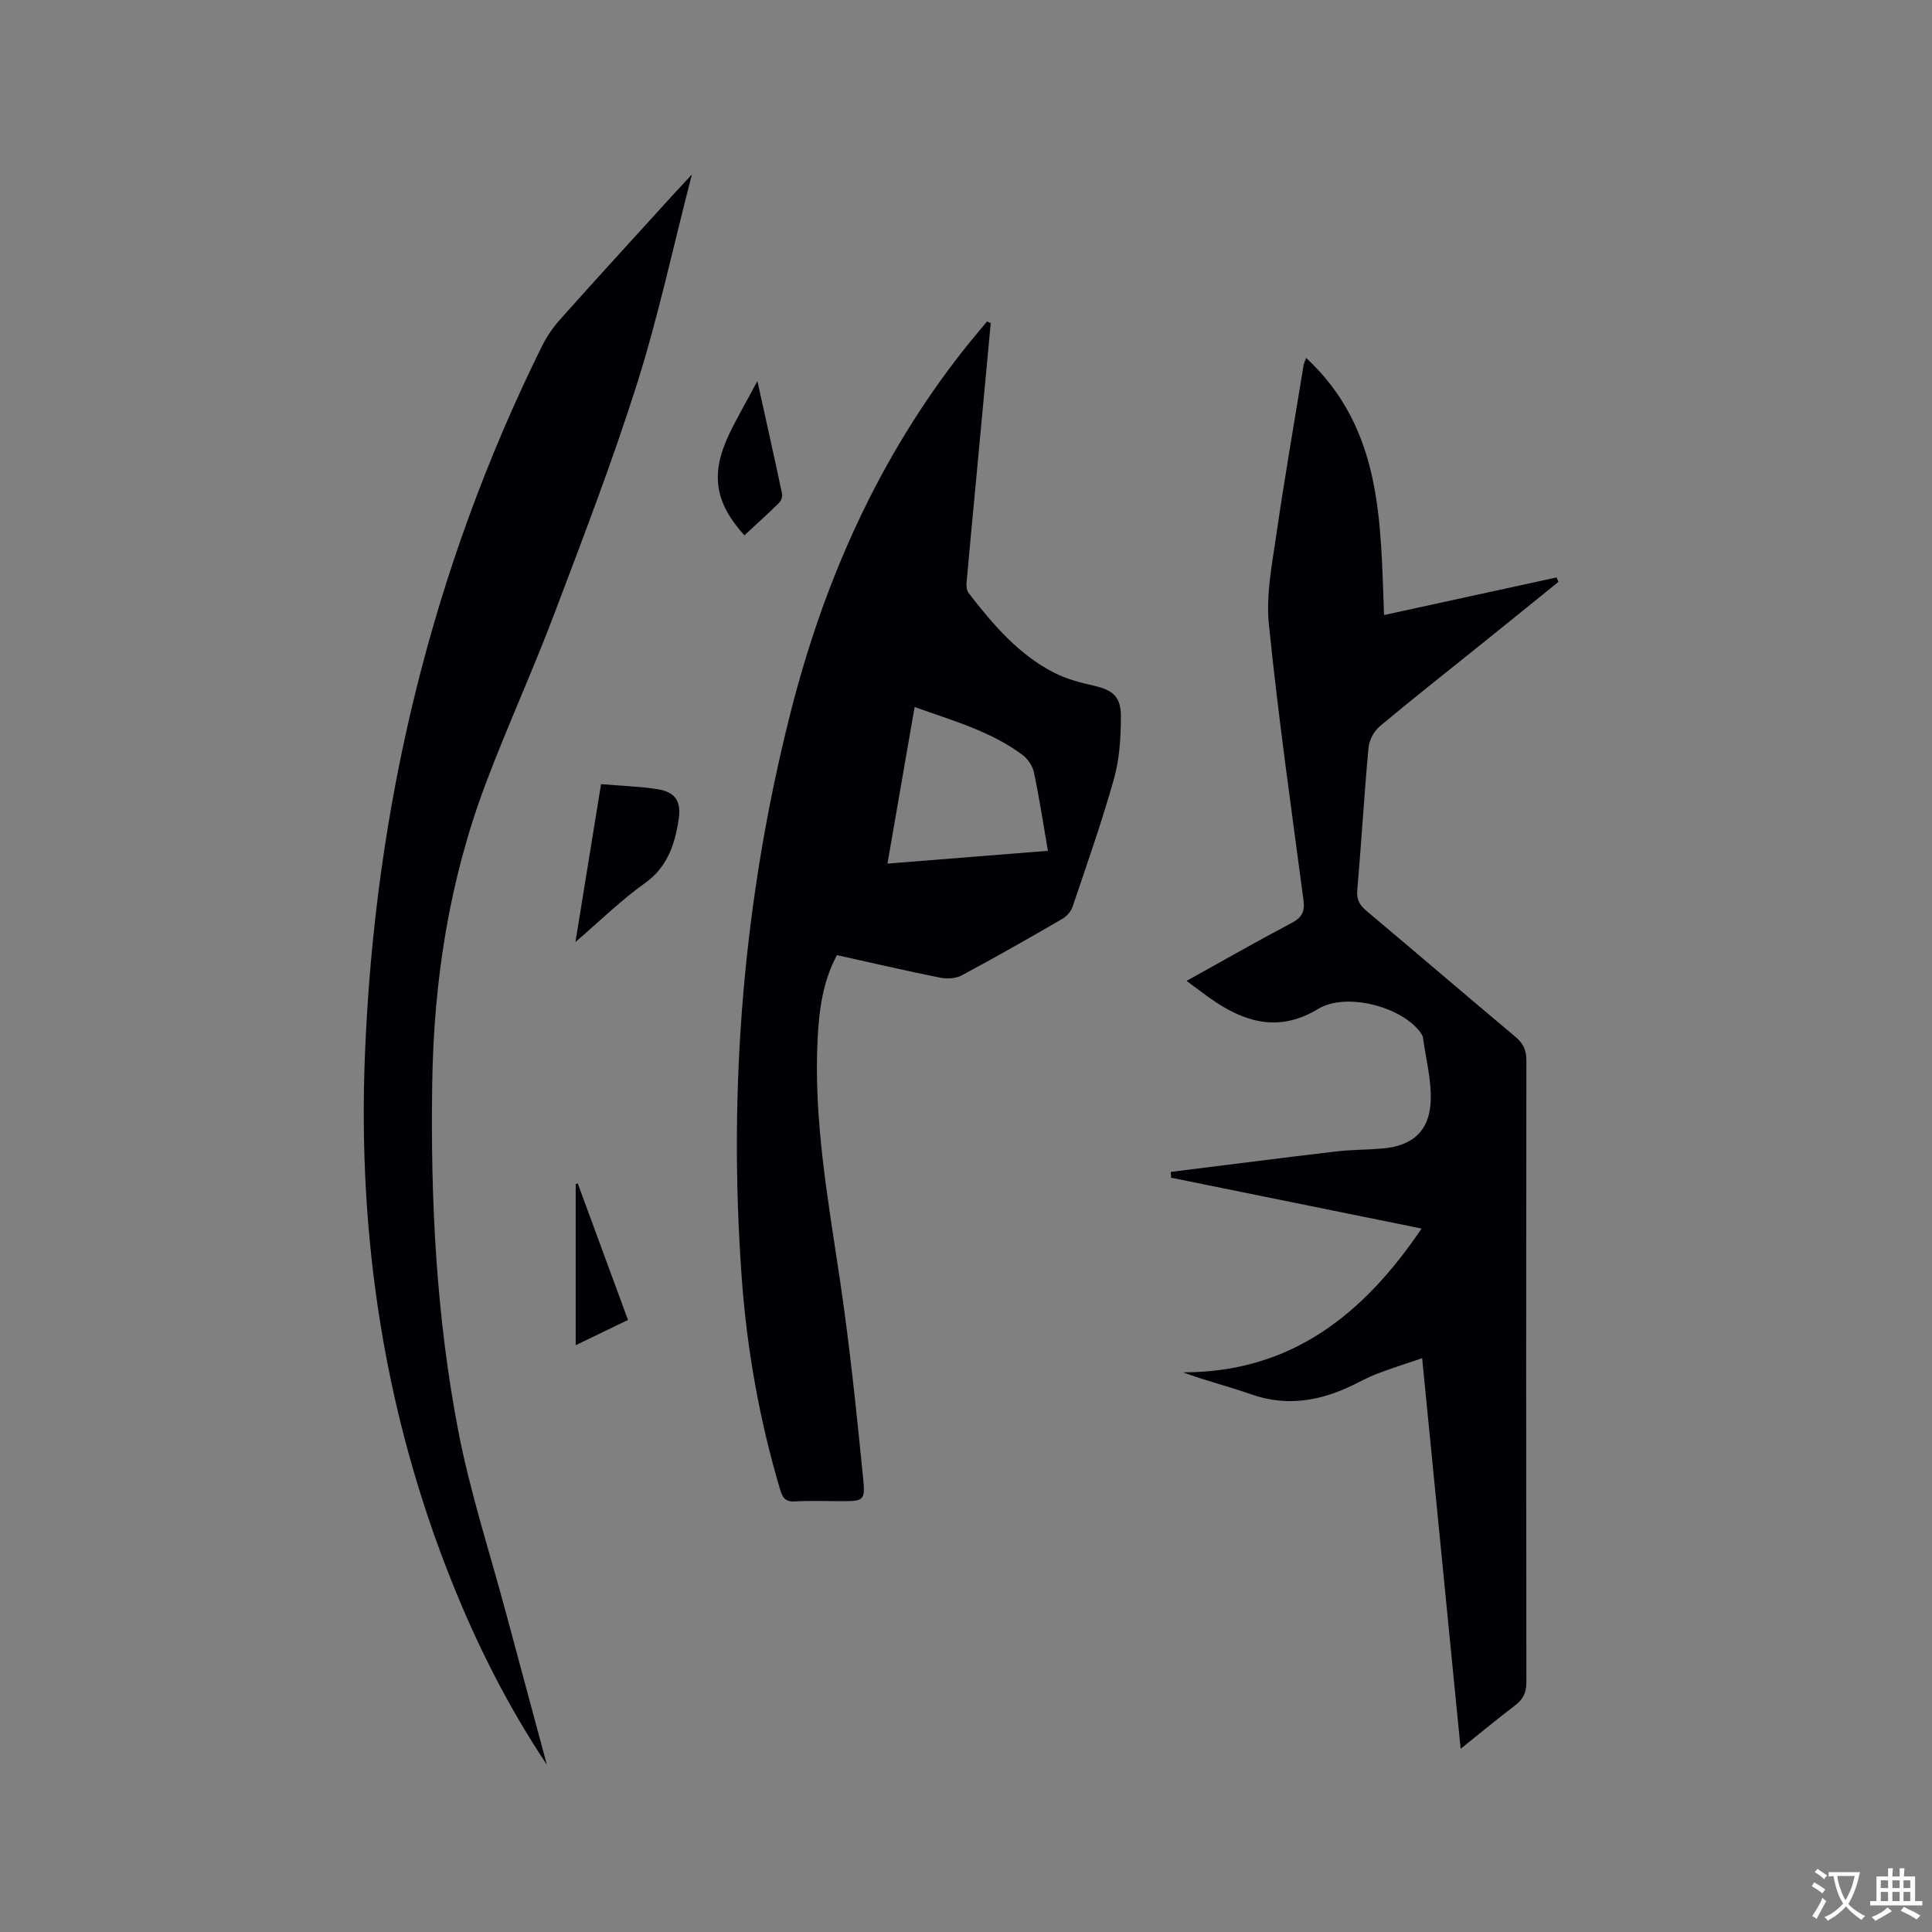 <svg enable-background="new 0 0 400 400" viewBox="0 0 400 400" xmlns="http://www.w3.org/2000/svg"><rect x="0" y="0" width="400" height="400" fill="#808080" stroke="none"/><g fill="#010105"><path d="m242.4 242.63c11.42-1.42 22.83-2.89 34.26-4.24 3.15-.37 6.35-.33 9.51-.6 6.35-.54 9.88-3.68 10.05-10.06.12-4.26-1.01-8.56-1.6-12.84-.04-.3-.18-.61-.35-.87-3.72-5.52-15.5-8.7-21.37-5.13-7.55 4.58-14.32 3.1-21.07-1.33-2.01-1.32-3.9-2.83-6.16-4.48 7.52-4.17 14.6-8.22 21.8-12.02 2.14-1.13 2.71-2.38 2.4-4.71-2.52-19.01-5.23-38.01-7.16-57.09-.62-6.07.65-12.4 1.54-18.54 1.7-11.74 3.74-23.43 5.65-35.14.06-.38.26-.74.53-1.47 15.83 14.7 15.38 33.97 16.12 53.23 11.97-2.61 23.85-5.2 35.73-7.79.13.31.25.61.38.92-5.23 4.23-10.46 8.47-15.7 12.68-7.1 5.72-14.28 11.35-21.27 17.2-1.2 1-2.2 2.86-2.35 4.41-.91 9.82-1.47 19.66-2.33 29.48-.17 1.97.44 3.11 1.86 4.31 10.31 8.67 20.53 17.43 30.85 26.08 1.59 1.34 2.3 2.7 2.3 4.84-.06 42.95-.06 85.9 0 128.85 0 2.16-.71 3.53-2.37 4.79-3.68 2.8-7.23 5.75-11.24 8.96-2.67-27.11-5.29-53.64-7.97-80.87-3.29 1.12-6.35 2.09-9.34 3.22-1.77.67-3.45 1.62-5.17 2.44-6.74 3.23-13.6 4.4-20.91 1.81-4.56-1.61-9.29-2.76-14.09-4.54 22.41.02 37.37-12 49.4-29.77-17.55-3.56-34.71-7.05-51.88-10.53-.03-.38-.04-.79-.05-1.2z"/><path d="m205.12 66.91c-1.03 11.07-2.06 22.15-3.1 33.22-.64 6.86-1.31 13.72-1.91 20.58-.06.68.05 1.57.44 2.08 5.02 6.48 10.31 12.74 17.78 16.53 2.5 1.27 5.33 2 8.08 2.63 3.93.9 5.67 2.22 5.66 6.37-.01 4.3-.27 8.76-1.42 12.87-2.51 8.96-5.62 17.75-8.59 26.56-.33.98-1.24 1.99-2.16 2.52-6.87 3.98-13.78 7.92-20.78 11.67-1.24.67-3.07.76-4.5.47-7.05-1.41-14.06-3.05-21.34-4.66-2.9 5.39-3.68 11.24-3.99 17.14-.89 16.96 2.16 33.56 4.63 50.23 2.02 13.61 3.42 27.31 4.79 41 .47 4.63.05 4.68-4.62 4.68-3.18 0-6.37-.13-9.54.05-2.1.12-2.58-.91-3.1-2.67-4.23-14.28-6.82-28.88-7.89-43.7-2.85-39.42.38-78.38 10.05-116.69 6.94-27.49 18.28-53.01 35.97-75.44 1.55-1.96 3.18-3.86 4.77-5.79.27.12.52.24.77.35zm11.84 109.24c-.99-5.73-1.79-11.01-2.89-16.22-.28-1.34-1.28-2.82-2.39-3.65-6.62-4.92-14.45-7.08-22.32-9.9-1.91 11.01-3.72 21.48-5.62 32.42 10.98-.88 21.49-1.72 33.22-2.65z"/><path d="m113.22 365.36c-7.89-11.79-14.28-24.43-19.57-37.61-14.08-35.07-19.59-71.55-18.1-109.22 2.04-51.51 13.78-100.58 36.66-146.87 1.01-2.05 2.39-4 3.92-5.71 7.63-8.54 15.37-16.99 23.07-25.46 1.12-1.23 2.27-2.45 4.05-4.38-3.9 15.1-6.96 29.42-11.35 43.31-5.1 16.13-11.19 31.95-17.18 47.78-4.46 11.77-9.71 23.25-14.15 35.02-7.53 19.93-10.75 40.66-11.08 61.94-.38 24.24.82 48.38 5.41 72.18 2.44 12.65 6.48 24.99 9.82 37.46 2.82 10.53 5.67 21.04 8.5 31.56z"/><path d="m124.44 162.35c4.13.35 7.93.45 11.66 1.04 3.76.59 4.99 2.53 4.4 6.33-.81 5.19-2.33 9.84-7.06 13.19-4.8 3.4-9.03 7.59-14.3 12.12 1.82-11.26 3.51-21.65 5.3-32.68z"/><path d="m154.12 110.84c-6.11-6.76-7.11-12.71-3.11-21.04 1.63-3.4 3.54-6.67 5.8-10.9 1.86 8.43 3.53 15.87 5.11 23.33.12.58-.21 1.48-.65 1.91-2.34 2.3-4.77 4.49-7.15 6.7z"/><path d="m130.02 273.28c-3.77 1.82-7.16 3.46-10.83 5.23 0-11.38 0-22.35 0-33.33l.42-.18c3.43 9.32 6.86 18.64 10.41 28.28z"/></g><path d="m377.9 391.2c-.2.3-.4.5-.6.8-.7-.6-1.4-1-2.2-1.5.2-.3.4-.5.5-.8.6.4 1.4.8 2.3 1.5zm-1.8 6.1c-.2-.2-.5-.4-.9-.6.4-.6.8-1.2 1.2-1.9s.7-1.3.9-1.9c.3.3.5.5.8.7-.7 1.3-1.4 2.6-2 3.7zm2.2-9c-.3.3-.5.5-.6.8-.6-.6-1.3-1.1-2-1.5.3-.3.5-.5.6-.7.6.5 1.3.9 2 1.4zm.3.2v-.9h2 4.5c-.3 1.3-.6 2.5-1 3.6s-.9 2.1-1.4 3c.4.5 1 1 1.6 1.4s1.2.8 1.9 1.1c-.3.2-.5.4-.8.8-.4-.3-1-.7-1.6-1.2s-1.2-1.1-1.6-1.6c-.5.6-1.1 1.1-1.7 1.6s-1.4.9-2.1 1.4c-.1-.3-.3-.5-.7-.8.6-.2 1.2-.5 1.9-1s1.4-1.1 2-1.8c-.5-.8-.9-1.6-1.2-2.5s-.6-2-.8-3.2c-.4.1-.7.1-1 .1zm2.5 2.7c.3 1 .7 1.7 1 2.2.3-.5.6-1.1 1-2s.6-1.9.9-3h-3.2-.4c.1.9.3 1.8.7 2.8z" fill="#fafbfa"/><path d="m396.5 388.5v1.5 3.6h1.5v.9c-.4 0-1 0-1.7 0h-7.9c-.5 0-.9 0-1.2 0v-.9h1.3v-3.5c0-.7 0-1.2 0-1.6h2.4c0-.8 0-1.4 0-1.7h1c0 .3-.1.8-.1 1.7h1.5c0-.8 0-1.4 0-1.7h1c0 .3-.1.9-.1 1.7zm-8.2 9.2c-.2-.3-.5-.5-.8-.8.8-.3 1.4-.6 1.9-.9s1-.7 1.4-1.1c.3.3.6.5.9.8-1.6 1-2.8 1.6-3.4 2zm2.6-6.8v-1.6h-1.5v1.6zm0 2.7v-1.9h-1.5v1.9zm2.4-2.7v-1.6h-1.5v1.6zm0 2.7v-1.9h-1.5v1.9zm.2 2 .7-.8c.4.2.9.5 1.6.8s1.3.7 1.8 1c-.3.3-.5.5-.8.8-.4-.3-1.5-1-3.3-1.8zm2-4.7v-1.6h-1.4v1.6zm0 2.7v-1.9h-1.4v1.9z" fill="#fafbfa"/></svg>